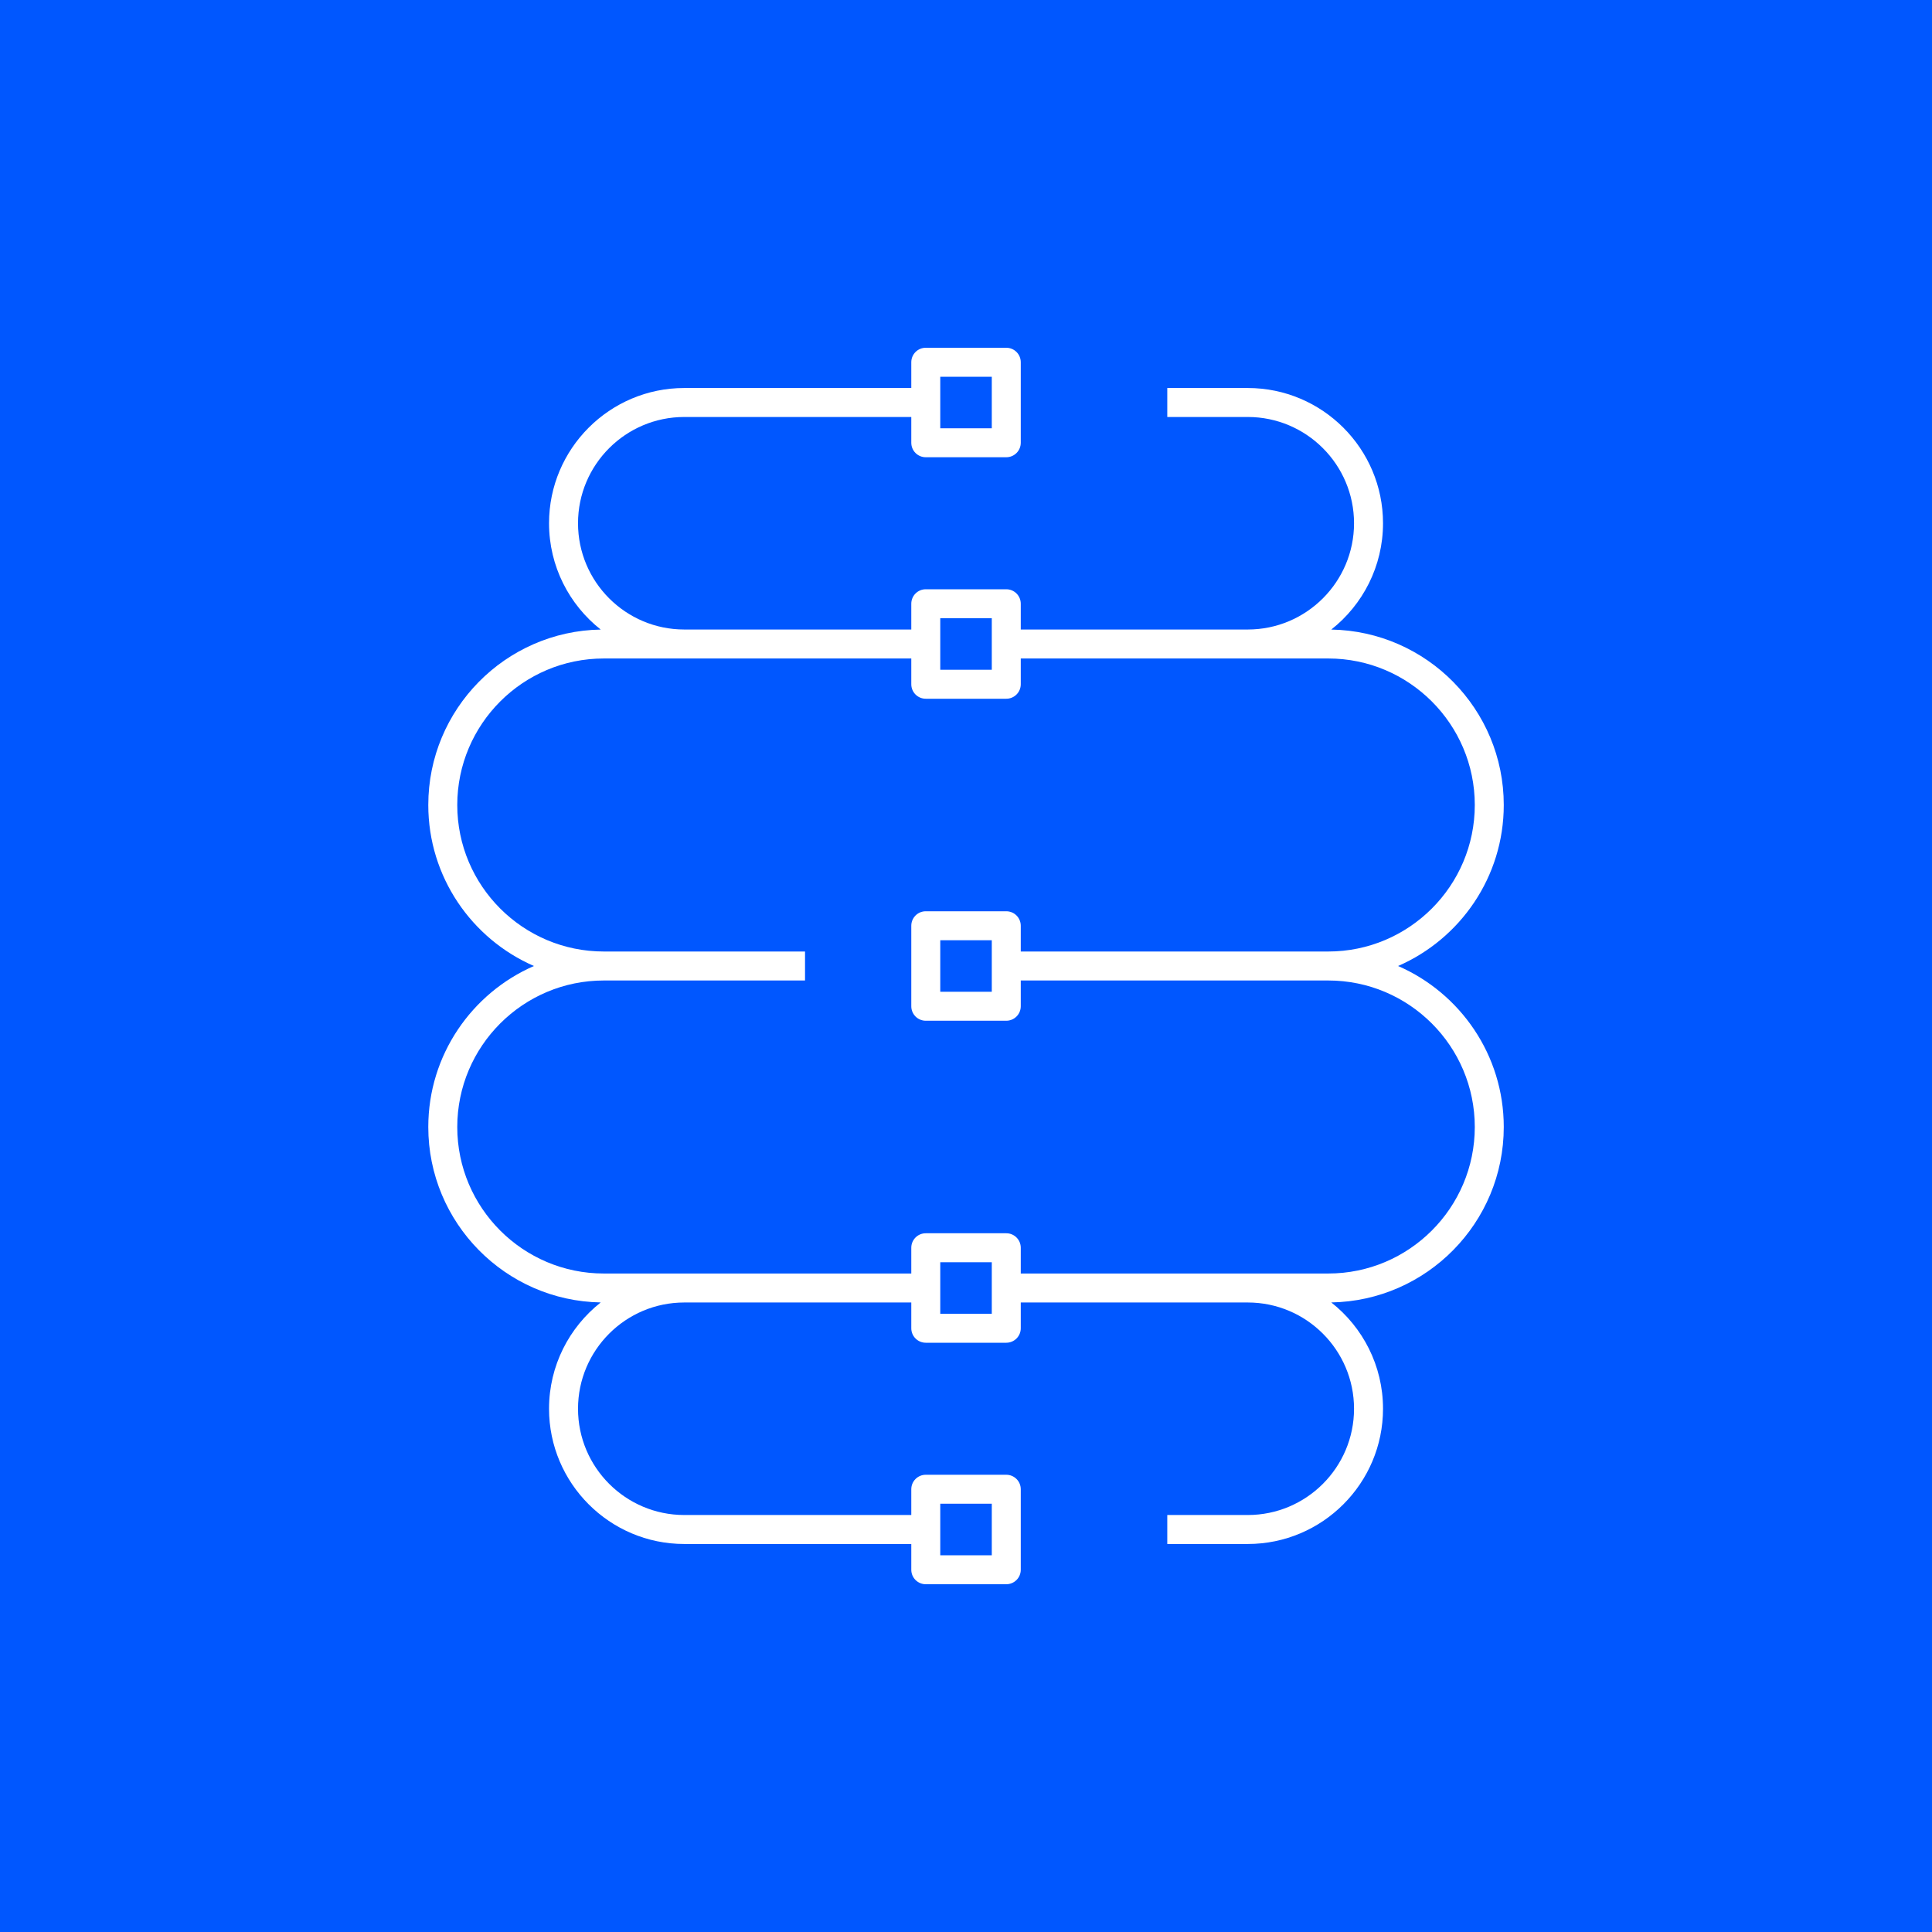 <svg width="72" height="72" viewBox="0 0 72 72" fill="none" xmlns="http://www.w3.org/2000/svg">
<rect width="72" height="72" fill="#0057FF"/>
<g clip-path="url(#clip0_654_29)">
<path d="M37.501 59.04H34.501C34.202 59.04 33.961 58.798 33.961 58.5V57.54H25.501C22.721 57.54 20.461 55.278 20.461 52.5C20.461 50.895 21.214 49.464 22.387 48.538C18.833 48.478 15.961 45.569 15.961 42C15.961 39.318 17.584 37.008 19.898 36C17.584 34.992 15.961 32.682 15.961 30C15.961 26.431 18.833 23.521 22.387 23.462C21.215 22.538 20.461 21.105 20.461 19.5C20.461 16.721 22.721 14.46 25.501 14.46H33.961V13.5C33.961 13.201 34.202 12.96 34.501 12.96H37.501C37.799 12.96 38.041 13.201 38.041 13.5V16.5C38.041 16.799 37.799 17.04 37.501 17.04H34.501C34.202 17.04 33.961 16.799 33.961 16.5V15.54H25.501C23.317 15.54 21.541 17.316 21.541 19.5C21.541 21.684 23.317 23.46 25.501 23.46H33.961V22.5C33.961 22.201 34.202 21.96 34.501 21.96H37.501C37.799 21.96 38.041 22.201 38.041 22.5V23.46H46.501C48.685 23.46 50.461 21.683 50.461 19.5C50.461 17.317 48.685 15.54 46.501 15.54H43.501V14.46H46.501C49.28 14.46 51.541 16.721 51.541 19.5C51.541 21.105 50.786 22.538 49.613 23.462C53.168 23.523 56.041 26.431 56.041 30C56.041 32.682 54.418 34.992 52.102 36C54.418 37.008 56.041 39.318 56.041 42C56.041 45.569 53.168 48.478 49.613 48.538C50.786 49.462 51.541 50.894 51.541 52.5C51.541 55.279 49.279 57.54 46.501 57.54H43.501V56.46H46.501C48.685 56.46 50.461 54.684 50.461 52.5C50.461 50.316 48.685 48.54 46.501 48.54H38.041V49.5C38.041 49.798 37.799 50.04 37.501 50.04H34.501C34.202 50.04 33.961 49.798 33.961 49.5V48.54H25.501C23.317 48.54 21.541 50.316 21.541 52.5C21.541 54.684 23.317 56.46 25.501 56.46H33.961V55.5C33.961 55.202 34.202 54.96 34.501 54.96H37.501C37.799 54.96 38.041 55.202 38.041 55.5V58.5C38.041 58.798 37.799 59.04 37.501 59.04ZM35.041 57.96H36.961V56.04H35.041V57.96ZM35.041 48.96H36.961V47.04H35.041V48.96ZM38.041 47.46H49.501C52.511 47.46 54.961 45.011 54.961 42C54.961 38.989 52.511 36.54 49.501 36.54H38.041V37.5C38.041 37.798 37.799 38.04 37.501 38.04H34.501C34.202 38.04 33.961 37.798 33.961 37.5V34.5C33.961 34.202 34.202 33.96 34.501 33.96H37.501C37.799 33.96 38.041 34.202 38.041 34.5V35.46H49.501C52.511 35.46 54.961 33.011 54.961 30C54.961 26.989 52.511 24.54 49.501 24.54H38.041V25.5C38.041 25.799 37.799 26.04 37.501 26.04H34.501C34.202 26.04 33.961 25.799 33.961 25.5V24.54H22.501C19.49 24.54 17.041 26.989 17.041 30C17.041 33.011 19.49 35.46 22.501 35.46V36.54C19.49 36.54 17.041 38.989 17.041 42C17.041 45.011 19.49 47.46 22.501 47.46H33.961V46.5C33.961 46.202 34.202 45.96 34.501 45.96H37.501C37.799 45.96 38.041 46.202 38.041 46.5V47.46ZM35.041 36.96H36.961V35.04H35.041V36.96ZM35.041 24.96H36.961V23.04H35.041V24.96ZM35.041 15.96H36.961V14.04H35.041V15.96ZM30.001 36.54H22.501V35.46H30.001V36.54Z" fill="white"/>
</g>
<defs>
<clipPath id="clip0_654_29">
<rect width="48" height="48" fill="white" transform="translate(12 12)"/>
</clipPath>
</defs>
</svg>
